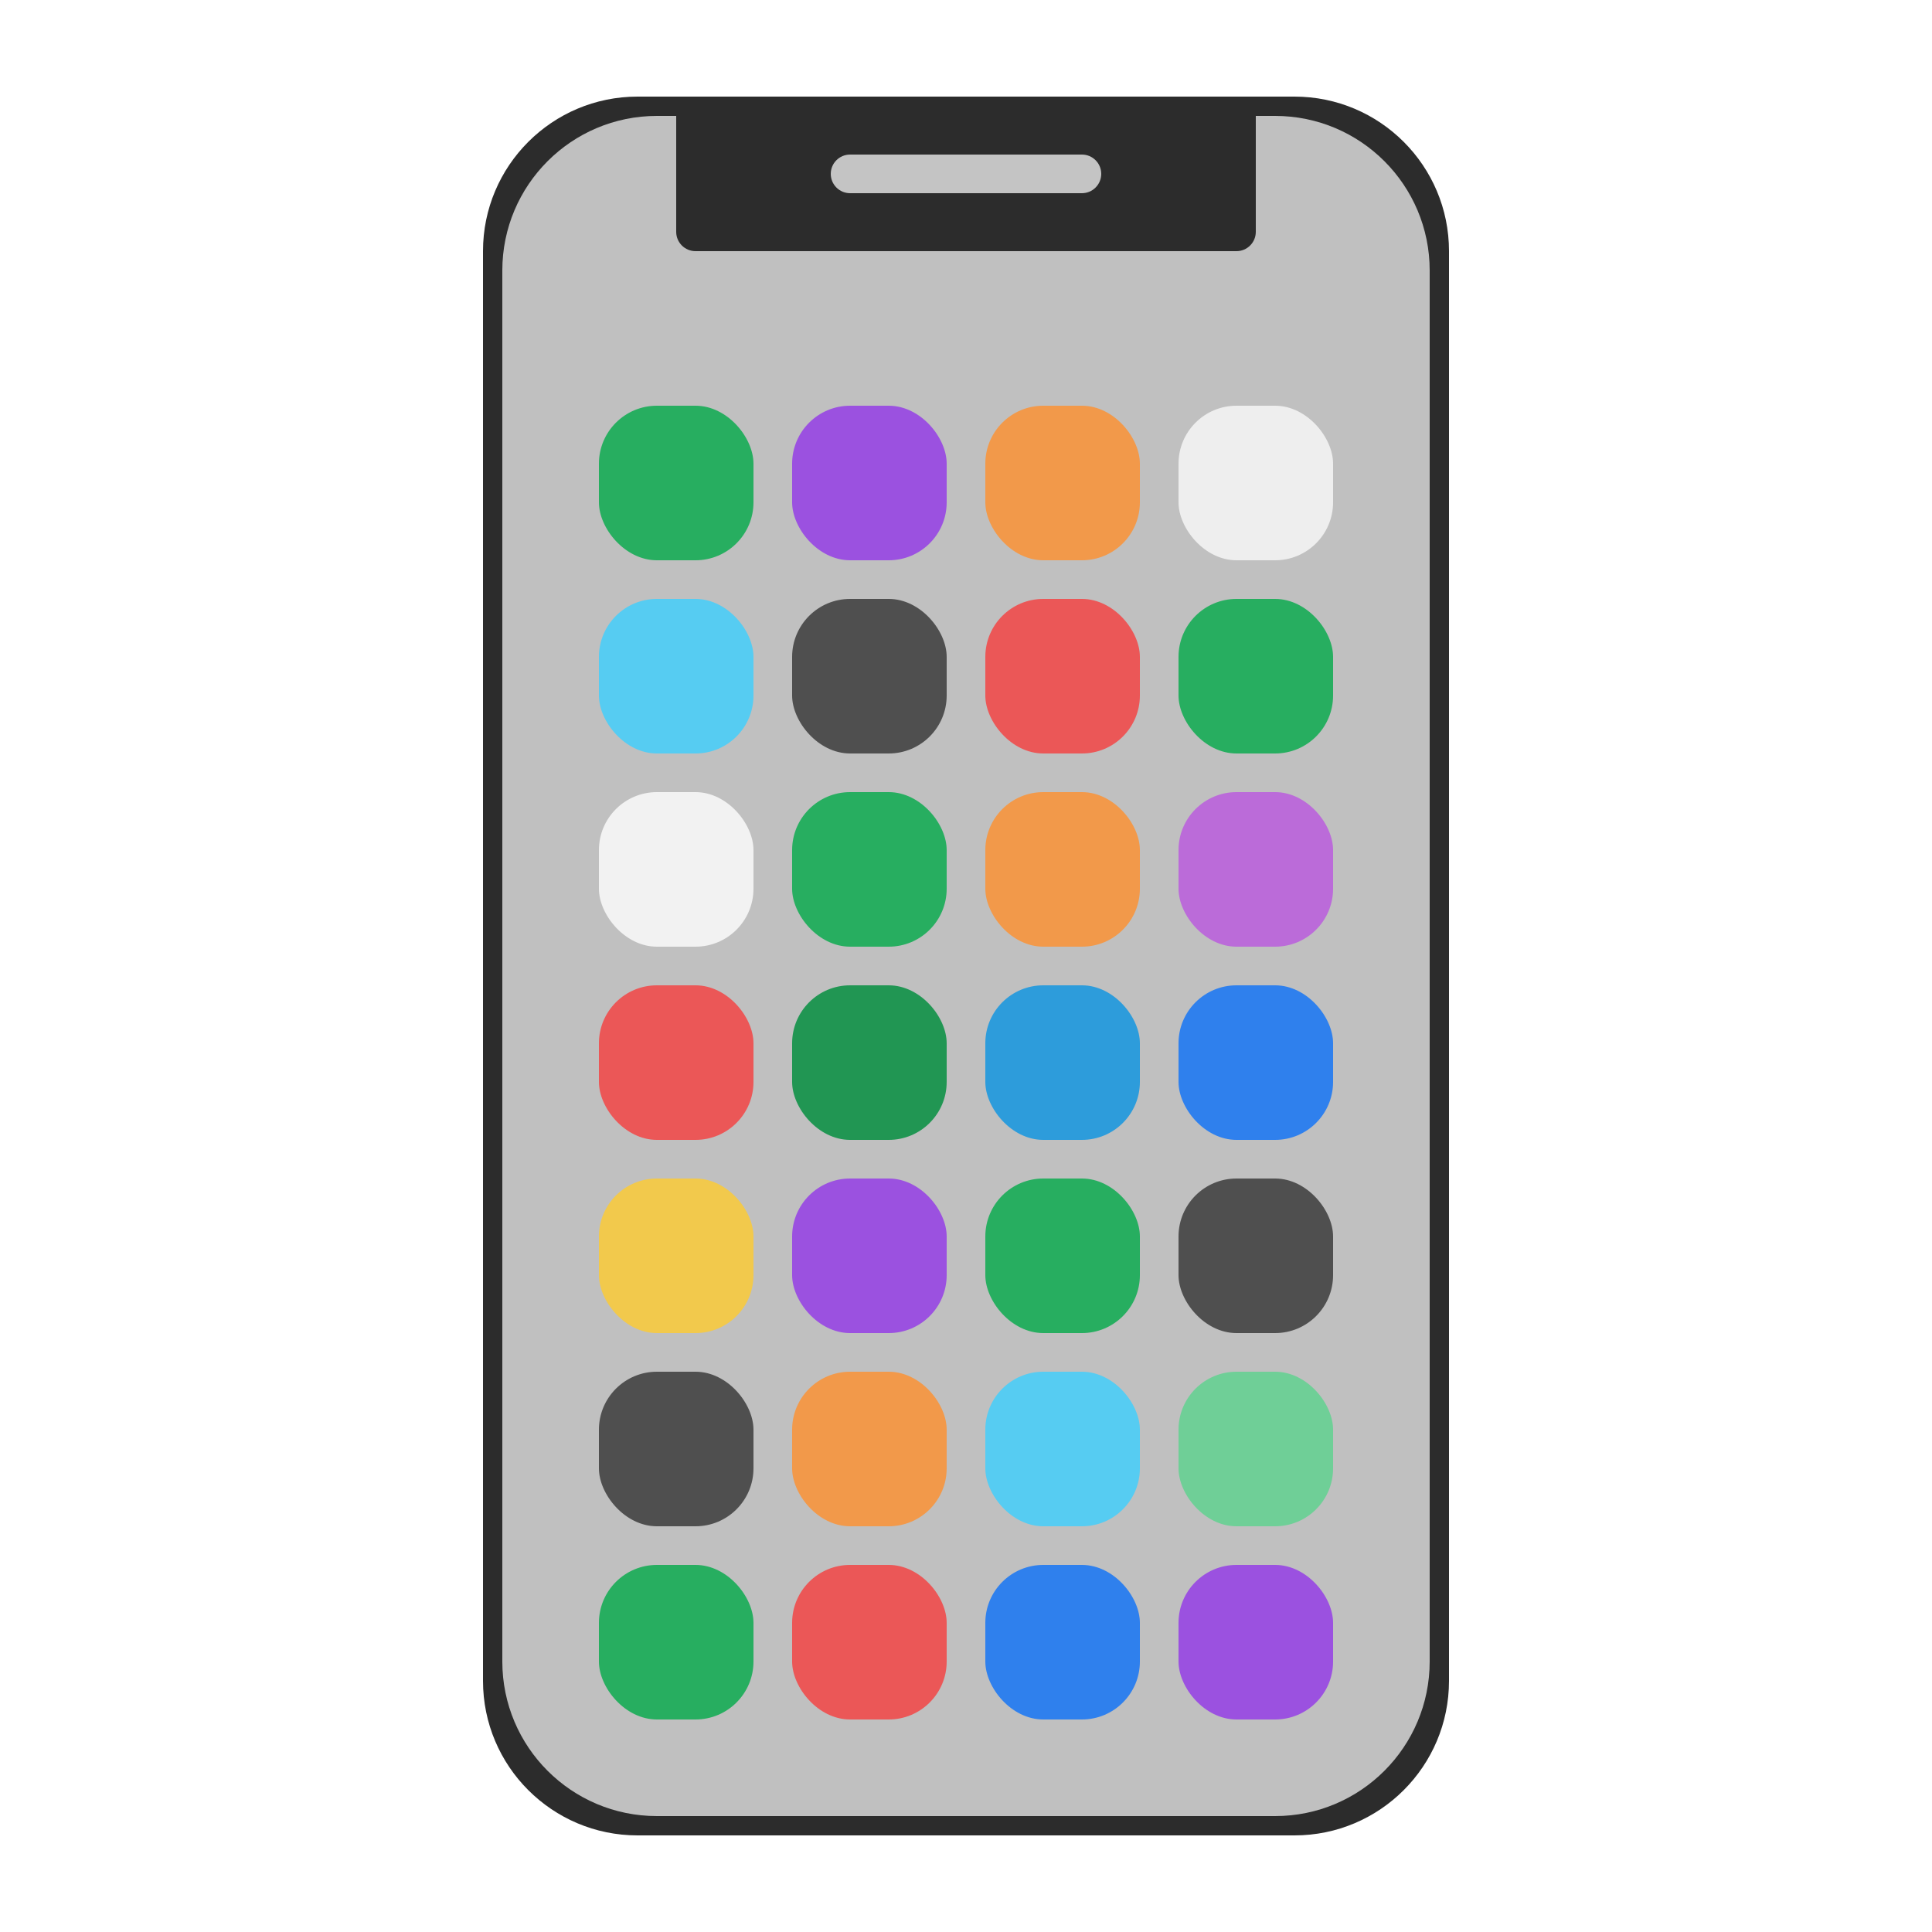 <svg width="100" height="100" viewBox="0 0 100 100" fill="none" xmlns="http://www.w3.org/2000/svg">
<rect width="100" height="100" fill="white"/>
<path d="M25 13C25 8.582 28.582 5 33 5H67C71.418 5 75 8.582 75 13V87C75 91.418 71.418 95 67 95H33C28.582 95 25 91.418 25 87V13Z" fill="#2C2C2C"/>
<g filter="url(#filter0_b)">
<path fill-rule="evenodd" clip-rule="evenodd" d="M34 6C29.582 6 26 9.582 26 14V86C26 90.418 29.582 94 34 94H66C70.418 94 74 90.418 74 86V14C74 9.582 70.418 6 66 6H65V12C65 12.552 64.552 13 64 13H36C35.448 13 35 12.552 35 12V6H34Z" fill="#C0C0C0"/>
</g>
<path d="M43 9C43 8.448 43.448 8 44 8H56C56.552 8 57 8.448 57 9V9C57 9.552 56.552 10 56 10H44C43.448 10 43 9.552 43 9V9Z" fill="#C4C4C4"/>
<rect x="31" y="81" width="8" height="8" rx="3" fill="#27AE60"/>
<rect x="31" y="71" width="8" height="8" rx="3" fill="#4F4F4F"/>
<rect x="31" y="61" width="8" height="8" rx="3" fill="#F2C94C"/>
<rect x="31" y="51" width="8" height="8" rx="3" fill="#EB5757"/>
<rect x="31" y="41" width="8" height="8" rx="3" fill="#F2F2F2"/>
<rect x="31" y="31" width="8" height="8" rx="3" fill="#56CCF2"/>
<rect x="31" y="21" width="8" height="8" rx="3" fill="#27AE60"/>
<rect x="41" y="81" width="8" height="8" rx="3" fill="#EB5757"/>
<rect x="41" y="71" width="8" height="8" rx="3" fill="#F2994A"/>
<rect x="41" y="61" width="8" height="8" rx="3" fill="#9B51E0"/>
<rect x="41" y="51" width="8" height="8" rx="3" fill="#219653"/>
<rect x="41" y="41" width="8" height="8" rx="3" fill="#27AE60"/>
<rect x="41" y="31" width="8" height="8" rx="3" fill="#4F4F4F"/>
<rect x="41" y="21" width="8" height="8" rx="3" fill="#9B51E0"/>
<rect x="51" y="81" width="8" height="8" rx="3" fill="#2F80ED"/>
<rect x="51" y="71" width="8" height="8" rx="3" fill="#56CCF2"/>
<rect x="51" y="61" width="8" height="8" rx="3" fill="#27AE60"/>
<rect x="51" y="51" width="8" height="8" rx="3" fill="#2D9CDB"/>
<rect x="51" y="41" width="8" height="8" rx="3" fill="#F2994A"/>
<rect x="51" y="31" width="8" height="8" rx="3" fill="#EB5757"/>
<rect x="51" y="21" width="8" height="8" rx="3" fill="#F2994A"/>
<rect x="61" y="81" width="8" height="8" rx="3" fill="#9B51E0"/>
<rect x="61" y="71" width="8" height="8" rx="3" fill="#6FCF97"/>
<rect x="61" y="61" width="8" height="8" rx="3" fill="#4F4F4F"/>
<rect x="61" y="51" width="8" height="8" rx="3" fill="#2F80ED"/>
<rect x="61" y="41" width="8" height="8" rx="3" fill="#BB6BD9"/>
<rect x="61" y="31" width="8" height="8" rx="3" fill="#27AE60"/>
<rect x="61" y="21" width="8" height="8" rx="3" fill="#EEEEEE"/>
<defs>
<filter id="filter0_b" x="22" y="2" width="56" height="96" filterUnits="userSpaceOnUse" color-interpolation-filters="sRGB">
<feFlood flood-opacity="0" result="BackgroundImageFix"/>
<feGaussianBlur in="BackgroundImage" stdDeviation="2"/>
<feComposite in2="SourceAlpha" operator="in" result="effect1_backgroundBlur"/>
<feBlend mode="normal" in="SourceGraphic" in2="effect1_backgroundBlur" result="shape"/>
</filter>
</defs>
</svg>

